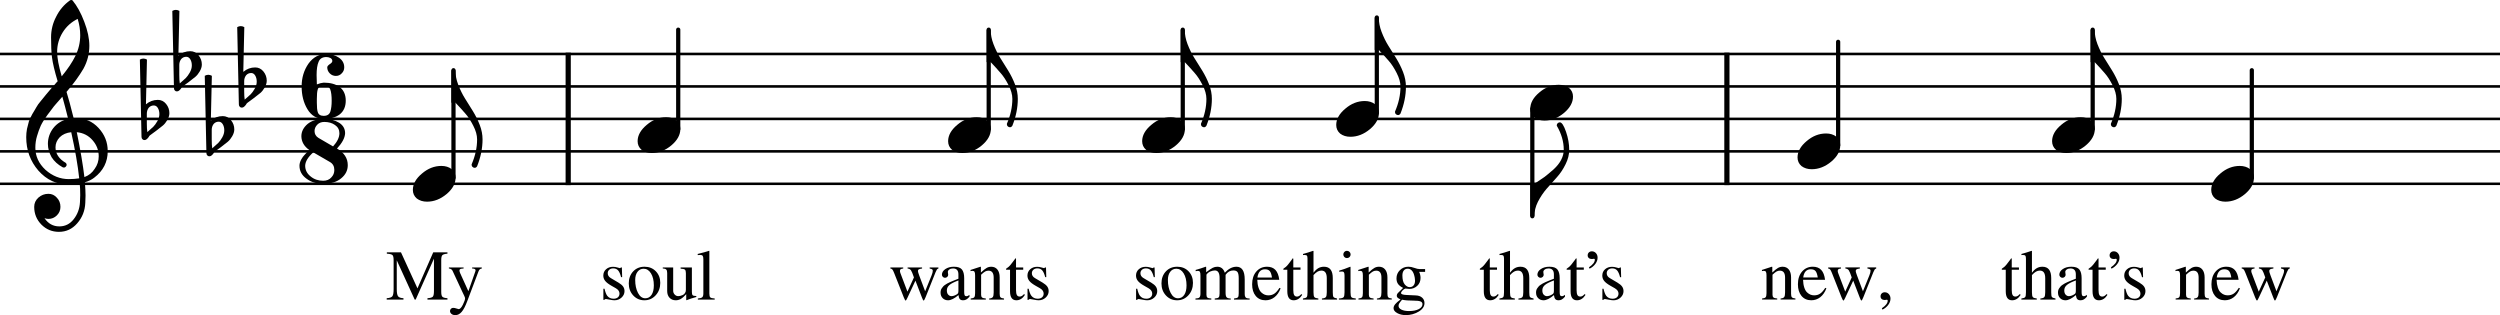 <?xml version="1.0" encoding="utf-8"?>                                  
<svg xmlns="http://www.w3.org/2000/svg" version="1.2"  viewBox="560 270 1926 243">
  <title>An excerpt from “My Soul Wants Something New.”</title>
  <path d="m560 311.6h1926.1" fill="none" stroke="#000" stroke-linejoin="bevel" stroke-width="2"/>
  <path d="m560 336.6h1926.1" fill="none" stroke="#000" stroke-linejoin="bevel" stroke-width="2"/>
  <path d="m560 361.6h1926.1" fill="none" stroke="#000" stroke-linejoin="bevel" stroke-width="2"/>
  <path d="m560 386.6h1926.1" fill="none" stroke="#000" stroke-linejoin="bevel" stroke-width="2"/>
  <path d="m560 411.6h1926.1" fill="none" stroke="#000" stroke-linejoin="bevel" stroke-width="2"/>
  <path d="m997.74 310.6v102.01" fill="none" stroke="#000" stroke-linejoin="bevel" stroke-width="4"/>
  <path d="m1890.4 310.6v102.01" fill="none" stroke="#000" stroke-linejoin="bevel" stroke-width="4"/>
  <path d="m909.36 406.91v-82.81" fill="none" stroke="#000" stroke-linecap="round" stroke-linejoin="bevel" stroke-width="3.25"/>
  <path d="m1082.5 369.41v-76.56" fill="none" stroke="#000" stroke-linecap="round" stroke-linejoin="bevel" stroke-width="3.25"/>
  <path d="m1321.7 369.41v-76.56" fill="none" stroke="#000" stroke-linecap="round" stroke-linejoin="bevel" stroke-width="3.25"/>
  <path d="m1471.2 369.41v-76.56" fill="none" stroke="#000" stroke-linecap="round" stroke-linejoin="bevel" stroke-width="3.25"/>
  <path d="m1620.7 356.9v-73.434" fill="none" stroke="#000" stroke-linecap="round" stroke-linejoin="bevel" stroke-width="3.25"/>
  <path d="m1740.5 353.8v82.81" fill="none" stroke="#000" stroke-linecap="round" stroke-linejoin="bevel" stroke-width="3.25"/>
  <path d="m1976.1 381.91v-79.684" fill="none" stroke="#000" stroke-linecap="round" stroke-linejoin="bevel" stroke-width="3.25"/>
  <path d="m2172.2 369.41v-76.56" fill="none" stroke="#000" stroke-linecap="round" stroke-linejoin="bevel" stroke-width="3.25"/>
  <path d="m2294.8 406.91v-82.81" fill="none" stroke="#000" stroke-linecap="round" stroke-linejoin="bevel" stroke-width="3.25"/>
  <path d="m900.04 397.83c3.125 0 5.761 0.814 7.91 2.441 2.018 1.758 3.027 3.972 3.027 6.641 0 4.492-2.311 8.692-6.933 12.598-4.688 3.906-9.701 5.859-15.039 5.859-3.125 0-5.762-0.814-7.911-2.441-2.018-1.758-3.027-3.972-3.027-6.641 0-4.492 2.344-8.691 7.031-12.598 4.558-3.906 9.538-5.859 14.942-5.859"/>
  <path d="m1073.2 360.33c3.12 0 5.76 0.814 7.91 2.441 2.02 1.758 3.02 3.971 3.02 6.641 0 4.492-2.31 8.691-6.93 12.597-4.69 3.907-9.7 5.86-15.04 5.86-3.12 0-5.76-0.814-7.91-2.442-2.02-1.757-3.03-3.971-3.03-6.64 0-4.492 2.35-8.692 7.04-12.598 4.55-3.906 9.53-5.859 14.94-5.859"/>
  <path d="m1312.4 360.33c3.13 0 5.77 0.814 7.91 2.441 2.02 1.758 3.03 3.971 3.03 6.641 0 4.492-2.31 8.691-6.93 12.597-4.69 3.907-9.7 5.86-15.04 5.86-3.13 0-5.76-0.814-7.91-2.442-2.02-1.757-3.03-3.971-3.03-6.64 0-4.492 2.34-8.692 7.03-12.598 4.56-3.906 9.54-5.859 14.94-5.859"/>
  <path d="m1461.9 360.33c3.12 0 5.76 0.814 7.91 2.441 2.02 1.758 3.02 3.971 3.02 6.641 0 4.492-2.31 8.691-6.93 12.597-4.69 3.907-9.7 5.86-15.04 5.86-3.12 0-5.76-0.814-7.91-2.442-2.02-1.757-3.03-3.971-3.03-6.64 0-4.492 2.35-8.692 7.04-12.598 4.55-3.906 9.53-5.859 14.94-5.859"/>
  <path d="m1611.4 347.83c3.13 0 5.76 0.814 7.91 2.441 2.02 1.758 3.03 3.972 3.03 6.641 0 4.492-2.31 8.691-6.93 12.598-4.69 3.906-9.71 5.859-15.04 5.859-3.13 0-5.77-0.814-7.91-2.441-2.02-1.758-3.03-3.972-3.03-6.641 0-4.492 2.34-8.691 7.03-12.598 4.56-3.906 9.54-5.859 14.94-5.859"/>
  <path d="m1760.9 335.33c3.13 0 5.77 0.814 7.92 2.442 2.01 1.757 3.02 3.971 3.02 6.64 0 4.492-2.31 8.692-6.93 12.598-4.69 3.906-9.7 5.859-15.04 5.859-3.13 0-5.76-0.814-7.91-2.441-2.02-1.758-3.03-3.972-3.03-6.641 0-4.492 2.35-8.691 7.03-12.597 4.56-3.907 9.54-5.86 14.94-5.86"/>
  <path d="m1966.8 372.83c3.12 0 5.76 0.813 7.91 2.441 2.01 1.758 3.02 3.971 3.02 6.641 0 4.492-2.31 8.691-6.93 12.597-4.69 3.906-9.7 5.86-15.04 5.86-3.12 0-5.76-0.814-7.91-2.442-2.02-1.758-3.03-3.971-3.03-6.64 0-4.493 2.35-8.692 7.03-12.598 4.56-3.906 9.54-5.859 14.95-5.859"/>
  <path d="m2162.9 360.33c3.12 0 5.76 0.814 7.91 2.441 2.02 1.758 3.03 3.971 3.03 6.641 0 4.492-2.32 8.691-6.94 12.597-4.69 3.907-9.7 5.86-15.04 5.86-3.12 0-5.76-0.814-7.91-2.442-2.02-1.757-3.02-3.971-3.02-6.64 0-4.492 2.34-8.692 7.03-12.598 4.55-3.906 9.53-5.859 14.94-5.859"/>
  <path d="m2285.5 397.83c3.12 0 5.76 0.814 7.91 2.441 2.02 1.758 3.03 3.972 3.03 6.641 0 4.492-2.31 8.692-6.94 12.598-4.68 3.906-9.7 5.859-15.04 5.859-3.12 0-5.76-0.814-7.91-2.441-2.01-1.758-3.02-3.972-3.02-6.641 0-4.492 2.34-8.691 7.03-12.598 4.55-3.906 9.54-5.859 14.94-5.859"/>
  <path d="m616.72 361.02h0.586c0.26-0.065 0.488-0.098 0.684-0.098 7.291 0 13.281 2.572 17.968 7.715 4.688 5.078 7.032 11.003 7.032 17.774 0 8.398-3.483 15.234-10.45 20.508-1.822 1.432-4.199 2.604-7.128 3.515 0.325 4.232 0.488 7.65 0.488 10.254 0 0.521-0.065 2.409-0.195 5.664-0.261 6.055-2.344 11.296-6.25 15.723-3.777 4.362-8.464 6.543-14.063 6.543-5.273 0-9.766-1.856-13.477-5.567-3.71-3.776-5.566-8.333-5.566-13.672 0-2.799 1.074-5.175 3.223-7.128 2.213-1.954 4.785-2.93 7.715-2.93 2.604 0 4.785 1.009 6.543 3.027 1.822 1.888 2.734 4.232 2.734 7.031 0 2.54-0.912 4.721-2.734 6.543-1.823 1.823-4.004 2.735-6.543 2.735-1.042 0-2.051-0.195-3.028-0.586 2.865 4.232 6.673 6.348 11.426 6.348 4.492 0 8.171-1.823 11.035-5.469 2.995-3.776 4.623-8.171 4.883-13.184 0.13-3.125 0.195-4.915 0.195-5.371 0-3.646-0.13-6.641-0.39-8.984-3.256 0.521-6.153 0.781-8.692 0.781-9.049 0-16.764-3.581-23.144-10.742-6.25-7.227-9.375-15.821-9.375-25.781 0-2.084 0.195-4.2 0.586-6.348 0.39-1.758 0.879-3.679 1.464-5.762 0.326-1.172 1.205-3.06 2.637-5.664 0.521-0.781 1.107-1.758 1.758-2.93 0.651-1.171 1.107-1.953 1.367-2.343 0.651-1.302 1.921-3.06 3.809-5.274 0.521-0.586 1.058-1.237 1.611-1.953 0.554-0.716 1.026-1.302 1.416-1.758 0.391-0.455 0.684-0.814 0.879-1.074s1.66-1.986 4.395-5.176c0.651-0.651 1.285-1.351 1.904-2.099 0.618-0.749 1.123-1.335 1.514-1.758 0.39-0.423 0.683-0.733 0.878-0.928-2.343-7.747-3.808-13.932-4.394-18.555-0.456-3.71-0.684-8.789-0.684-15.234 0-5.664 1.302-10.97 3.907-15.918 2.539-5.143 6.087-9.342 10.644-12.598 0.261-0.195 0.586-0.293 0.977-0.293 0.455 0 0.781 0.098 0.976 0.293 3.516 4.232 6.543 9.734 9.082 16.504 2.604 6.771 3.907 12.924 3.907 18.457 0 6.25-1.498 12.11-4.493 17.579-3.385 5.794-7.747 11.783-13.086 17.968 1.368 4.297 3.19 11.035 5.469 20.215m8.301 45.41c3.385-1.237 6.022-3.353 7.91-6.347 2.083-2.865 3.125-6.088 3.125-9.668 0-4.623-1.562-8.724-4.687-12.305-3.191-3.711-7.26-5.794-12.207-6.25 2.799 13.737 4.752 25.26 5.859 34.57m-37.793-22.558c0 6.445 2.604 12.109 7.812 16.992 5.339 4.752 11.329 7.129 17.969 7.129 2.735 0 5.404-0.196 8.008-0.586-1.042-9.896-3.092-21.745-6.152-35.547-3.711 0.391-6.674 1.693-8.887 3.906-2.148 2.279-3.223 4.85-3.223 7.715 0 4.948 2.637 8.952 7.91 12.012 0.456 0.455 0.684 0.944 0.684 1.465 0 0.52-0.228 1.009-0.684 1.464-0.39 0.456-0.878 0.684-1.464 0.684-0.065 0-0.358-0.065-0.879-0.195-3.711-2.019-6.576-4.623-8.594-7.813-1.888-3.385-2.832-6.803-2.832-10.254 0-4.492 1.4-8.561 4.199-12.207 2.93-3.646 6.738-5.989 11.426-7.031-1.823-7.292-3.32-12.988-4.492-17.09-1.042 1.172-2.295 2.588-3.76 4.248s-2.328 2.653-2.588 2.979c-2.344 3.06-4.134 5.436-5.371 7.129-2.214 3.06-3.841 5.696-4.883 7.91-1.107 2.474-2.083 5.176-2.93 8.105-0.846 2.8-1.269 5.795-1.269 8.985m32.617-99.317c-4.883 2.409-8.724 5.86-11.523 10.352-2.865 4.622-4.297 9.603-4.297 14.941 0 4.688 1.172 11.003 3.515 18.946 4.688-5.665 8.204-10.905 10.547-15.723 2.474-5.078 3.711-10.384 3.711-15.918 0-4.167-0.651-8.366-1.953-12.598"/>
  <path d="m748.12 332.5v7.715c0 2.735 0.13 4.916 0.391 6.543 2.148-1.823 3.678-3.19 4.589-4.101 1.042-1.042 2.084-2.474 3.125-4.297 1.042-1.823 1.563-3.646 1.563-5.469s-0.391-3.385-1.172-4.688c-0.781-1.302-1.823-1.953-3.125-1.953-1.562 0-2.865 0.586-3.906 1.758-0.977 1.302-1.465 2.8-1.465 4.492m-4.102 17.871-1.269-59.472c0.911-0.521 1.823-0.781 2.734-0.781 0.912 0 1.823 0.26 2.735 0.781l-0.782 34.472c2.67-2.278 5.73-3.418 9.18-3.418 2.539 0 4.655 1.042 6.348 3.125 1.692 2.084 2.539 4.46 2.539 7.129 0 1.693-0.554 3.483-1.66 5.371-1.042 1.758-2.149 3.125-3.321 4.102-0.651 0.521-2.311 1.823-4.98 3.906-0.781 0.586-1.709 1.27-2.783 2.051-1.075 0.781-1.742 1.27-2.002 1.465-0.456 0.26-0.879 0.781-1.27 1.562-0.456 0.651-0.976 1.205-1.562 1.661-0.456 0.39-1.009 0.585-1.66 0.585-0.652 0-1.172-0.227-1.563-0.683-0.456-0.456-0.684-1.074-0.684-1.856"/>
  <path d="m723.12 370v7.715c0 2.734 0.131 4.915 0.391 6.542 2.148-1.822 3.678-3.19 4.59-4.101 1.042-1.042 2.083-2.474 3.125-4.297s1.562-3.646 1.562-5.469-0.39-3.385-1.172-4.687c-0.781-1.302-1.822-1.953-3.125-1.953-1.562 0-2.864 0.586-3.906 1.757-0.976 1.303-1.465 2.8-1.465 4.493m-4.101 17.871-1.27-59.473c0.912-0.521 1.823-0.781 2.735-0.781 0.911 0 1.823 0.26 2.734 0.781l-0.781 34.473c2.669-2.279 5.729-3.418 9.179-3.418 2.54 0 4.655 1.041 6.348 3.125 1.693 2.083 2.539 4.459 2.539 7.129 0 1.692-0.553 3.483-1.66 5.371-1.042 1.758-2.148 3.125-3.32 4.101-0.651 0.521-2.311 1.823-4.981 3.907-0.781 0.586-1.709 1.269-2.783 2.05-1.074 0.782-1.741 1.27-2.002 1.465-0.456 0.261-0.879 0.781-1.269 1.563-0.456 0.651-0.977 1.204-1.563 1.66-0.456 0.391-1.009 0.586-1.66 0.586s-1.172-0.228-1.563-0.684c-0.455-0.455-0.683-1.074-0.683-1.855"/>
  <path d="m698.12 320v7.714c0 2.735 0.13 4.916 0.39 6.543 2.149-1.823 3.679-3.19 4.59-4.101 1.042-1.042 2.084-2.474 3.125-4.297 1.042-1.823 1.563-3.646 1.563-5.469s-0.391-3.385-1.172-4.687-1.823-1.953-3.125-1.953c-1.563 0-2.865 0.585-3.906 1.757-0.977 1.302-1.465 2.8-1.465 4.493m-4.102 17.871-1.269-59.473c0.911-0.521 1.823-0.781 2.734-0.781 0.912 0 1.823 0.26 2.734 0.781l-0.781 34.473c2.67-2.279 5.729-3.418 9.18-3.418 2.539 0 4.655 1.041 6.348 3.125 1.692 2.083 2.539 4.459 2.539 7.129 0 1.692-0.554 3.483-1.661 5.371-1.041 1.757-2.148 3.125-3.32 4.101-0.651 0.521-2.311 1.823-4.98 3.906-0.782 0.586-1.709 1.27-2.784 2.051-1.074 0.782-1.741 1.27-2.001 1.465-0.456 0.261-0.879 0.781-1.27 1.563-0.456 0.651-0.977 1.204-1.562 1.66-0.456 0.39-1.01 0.586-1.661 0.586s-1.172-0.228-1.562-0.684c-0.456-0.456-0.684-1.074-0.684-1.855"/>
  <path d="m673.12 357.5v7.715c0 2.734 0.13 4.915 0.391 6.543 2.148-1.823 3.678-3.19 4.59-4.102 1.041-1.042 2.083-2.474 3.125-4.297 1.041-1.823 1.562-3.646 1.562-5.468 0-1.823-0.39-3.386-1.172-4.688-0.781-1.302-1.823-1.953-3.125-1.953-1.562 0-2.864 0.586-3.906 1.758-0.976 1.302-1.465 2.799-1.465 4.492m-4.101 17.871-1.27-59.473c0.912-0.521 1.823-0.781 2.735-0.781 0.911 0 1.822 0.26 2.734 0.781l-0.781 34.473c2.669-2.279 5.729-3.418 9.179-3.418 2.539 0 4.655 1.042 6.348 3.125s2.539 4.46 2.539 7.129c0 1.693-0.553 3.483-1.66 5.371-1.042 1.758-2.149 3.125-3.32 4.102-0.651 0.52-2.312 1.822-4.981 3.906-0.781 0.586-1.709 1.269-2.783 2.051-1.074 0.781-1.742 1.269-2.002 1.464-0.456 0.261-0.879 0.782-1.27 1.563-0.455 0.651-0.976 1.204-1.562 1.66-0.456 0.391-1.009 0.586-1.66 0.586s-1.172-0.228-1.563-0.684c-0.455-0.455-0.683-1.074-0.683-1.855"/>
  <path d="m809.37 336.01c-2.474 0-4.004 0.977-4.59 2.93-0.455 1.432-0.683 3.841-0.683 7.226v2.93c0 3.385 0.228 5.794 0.683 7.226 0.586 1.954 2.116 2.93 4.59 2.93 2.735 0 4.46-1.139 5.176-3.418 0.651-2.148 0.976-4.883 0.976-8.203 0-3.841-0.358-6.738-1.074-8.691-0.781-1.953-2.474-2.93-5.078-2.93m-5.273-0.977c1.953-0.781 3.711-1.237 5.273-1.367 5.208 0 9.375 1.172 12.5 3.516 2.995 2.409 4.492 5.859 4.492 10.351 0 4.558-1.53 8.073-4.59 10.547-3.059 2.344-7.194 3.516-12.402 3.516-5.338 0-9.505-2.474-12.5-7.422s-4.492-10.807-4.492-17.578c0-6.641 1.758-12.5 5.273-17.578 3.581-4.948 8.171-7.422 13.77-7.422 3.646 0 6.868 0.944 9.668 2.832 2.734 1.888 4.101 4.362 4.101 7.422 0 1.888-0.651 3.45-1.953 4.687-1.172 1.302-2.669 1.953-4.492 1.953s-3.385-0.651-4.687-1.953-1.953-2.864-1.953-4.687c0-0.716 0.651-1.53 1.953-2.442 1.302-0.781 1.953-1.595 1.953-2.441 0-0.911-0.456-1.66-1.367-2.246-1.042-0.521-2.116-0.781-3.223-0.781-2.995 0-4.981 1.204-5.957 3.613-1.042 2.344-1.563 5.762-1.563 10.254 0 1.302 0.033 2.506 0.098 3.613s0.098 2.311 0.098 3.613"/>
  <path d="m816.59 382.79c3.255-3.58 4.883-6.966 4.883-10.156 0-2.669-1.14-4.785-3.418-6.347-2.214-1.563-4.948-2.344-8.203-2.344-2.279 0-4.102 0.716-5.469 2.148-1.367 1.433-2.051 3.06-2.051 4.883 0 2.279 1.009 4.036 3.027 5.273l11.231 6.543m3.027 1.661c5.534 3.19 8.301 7.454 8.301 12.793 0 3.971-1.66 7.324-4.98 10.058-3.321 2.865-7.976 4.297-13.965 4.297-5.078 0-9.343-1.302-12.793-3.906-3.646-2.604-5.469-5.957-5.469-10.059 0-1.497 0.456-3.092 1.367-4.785 0.847-1.497 1.693-2.669 2.539-3.516 0.391-0.52 1.628-1.757 3.711-3.711-4.036-2.864-6.087-6.412-6.152-10.644 0-3.581 1.595-6.738 4.785-9.473 3.19-2.604 7.487-3.906 12.891-3.906 4.296 0 8.073 0.977 11.328 2.93 3.125 1.953 4.687 4.655 4.687 8.105-0.13 3.516-2.213 7.455-6.25 11.817m-18.261 2.929c-4.037 3.581-6.12 6.999-6.25 10.254 0 3.321 1.399 6.087 4.199 8.301 2.669 2.214 5.892 3.32 9.668 3.32 2.669 0 4.752-0.846 6.25-2.539 1.562-1.562 2.343-3.483 2.343-5.761 0-2.8-1.139-4.851-3.418-6.153l-12.792-7.422"/>
  <path d="m907.73 349.1v-25h3.125c0 3.711 0.716 7.422 2.148 11.133 1.563 4.036 3.288 7.552 5.176 10.547 1.367 2.148 3.418 5.436 6.153 9.863 2.083 3.385 3.841 6.934 5.273 10.645s2.148 7.421 2.148 11.132c0 6.771-1.399 13.672-4.199 20.704-0.521 0.781-1.139 1.171-1.855 1.171-0.651 0-1.237-0.26-1.758-0.781-0.391-0.39-0.586-0.879-0.586-1.465v-0.488c2.799-6.445 4.199-12.825 4.199-19.141 0-3.255-0.976-6.77-2.929-10.546-1.954-3.842-3.939-6.902-5.958-9.18-2.278-2.669-4.882-5.534-7.812-8.594h-3.125"/>
  <path d="m1320.1 317.85v-25h3.12c0 3.711 0.72 7.422 2.15 11.133 1.56 4.036 3.29 7.552 5.18 10.547 1.36 2.148 3.41 5.436 6.15 9.863 2.08 3.386 3.84 6.934 5.27 10.645s2.15 7.422 2.15 11.132c0 6.771-1.4 13.672-4.2 20.704-0.52 0.781-1.14 1.171-1.85 1.171-0.66 0-1.24-0.26-1.76-0.781-0.39-0.39-0.59-0.879-0.59-1.465v-0.488c2.8-6.445 4.2-12.825 4.2-19.141 0-3.255-0.98-6.77-2.93-10.546-1.95-3.842-3.94-6.901-5.96-9.18-2.27-2.669-4.88-5.534-7.81-8.594h-3.12"/>
  <path d="m1469.6 317.85v-25h3.13c0 3.711 0.71 7.422 2.14 11.133 1.57 4.036 3.29 7.552 5.18 10.547 1.37 2.148 3.42 5.436 6.15 9.863 2.09 3.386 3.84 6.934 5.28 10.645 1.43 3.711 2.14 7.422 2.14 11.132 0 6.771-1.4 13.672-4.2 20.704-0.52 0.781-1.13 1.171-1.85 1.171-0.65 0-1.24-0.26-1.76-0.781-0.39-0.39-0.58-0.879-0.58-1.465v-0.488c2.8-6.445 4.19-12.825 4.19-19.141 0-3.255-0.97-6.77-2.92-10.546-1.96-3.842-3.94-6.901-5.96-9.18-2.28-2.669-4.88-5.534-7.81-8.594h-3.13"/>
  <path d="m1619.1 308.47v-25h3.13c0 3.71 0.72 7.421 2.15 11.132 1.56 4.037 3.29 7.552 5.17 10.547 1.37 2.149 3.42 5.436 6.16 9.864 2.08 3.385 3.84 6.933 5.27 10.644s2.15 7.422 2.15 11.133c0 6.771-1.4 13.672-4.2 20.703-0.52 0.781-1.14 1.172-1.86 1.172-0.65 0-1.23-0.261-1.75-0.781-0.4-0.391-0.59-0.879-0.59-1.465v-0.489c2.8-6.445 4.2-12.825 4.2-19.14 0-3.255-0.98-6.771-2.93-10.547-1.95-3.841-3.94-6.901-5.96-9.18-2.28-2.669-4.88-5.534-7.81-8.593h-3.13"/>
  <path d="m1761.7 364.24c1.49 0 3.09 2.441 4.78 7.324 1.63 4.818 2.44 9.408 2.44 13.77 0 3.711-0.91 7.389-2.73 11.035-1.89 3.906-4.14 7.291-6.74 10.156l-8.01 8.984c-2.47 2.865-4.69 6.185-6.64 9.961-1.82 3.646-2.73 7.357-2.73 11.133h-3.13v-25h3.13c1.76-1.107 4.36-2.864 7.81-5.273 1.56-1.172 3.91-3.125 7.03-5.86 2.54-2.343 4.46-4.752 5.76-7.226 1.37-2.604 2.05-5.241 2.05-7.91 0-6.185-1.79-12.338-5.37-18.457v-0.391c0-0.586 0.2-1.074 0.59-1.465 0.52-0.521 1.11-0.781 1.76-0.781"/>
  <path d="m2170.6 317.85v-25h3.13c0 3.711 0.71 7.422 2.14 11.133 1.57 4.036 3.29 7.552 5.18 10.547 1.37 2.148 3.42 5.436 6.15 9.863 2.09 3.386 3.84 6.934 5.28 10.645 1.43 3.711 2.14 7.422 2.14 11.132 0 6.771-1.39 13.672-4.19 20.704-0.53 0.781-1.14 1.171-1.86 1.171-0.65 0-1.24-0.26-1.76-0.781-0.39-0.39-0.58-0.879-0.58-1.465v-0.488c2.8-6.445 4.2-12.825 4.2-19.141 0-3.255-0.98-6.77-2.93-10.546-1.96-3.842-3.94-6.901-5.96-9.18-2.28-2.669-4.88-5.534-7.81-8.594h-3.13"/>
  <path d="m894.32 469.28-14.08 31.515h-0.77l-13.805-30.25v22.165c0 2.787 0.33 4.63 0.99 5.528s2.053 1.402 4.18 1.512v1.045h-12.925v-1.045c2.273-0.146 3.73-0.65 4.372-1.512s0.963-2.704 0.963-5.528v-22.33c0-2.016-0.303-3.309-0.908-3.877s-2.044-0.926-4.317-1.073v-1.045h10.89l12.705 27.775 12.155-27.775h10.945v1.045c-2.054 0.184-3.365 0.569-3.933 1.155-0.568 0.587-0.852 1.852-0.852 3.795v24.42c0 1.944 0.293 3.218 0.88 3.823 0.586 0.605 1.888 0.981 3.905 1.127v1.045h-15.4v-1.045c2.163-0.146 3.538-0.54 4.125-1.182 0.586-0.642 0.88-2.099 0.88-4.373v-24.915m19.028 38.885c1.026 0 2.108-1.136 3.245-3.41 1.136-2.273 1.705-3.941 1.705-5.005 0-0.476-0.807-2.328-2.42-5.555l-7.26-15.62c-0.44-0.953-1.375-1.54-2.805-1.76v-0.77h11.33v0.825c-1.174 0.037-1.999 0.165-2.475 0.385-0.477 0.22-0.715 0.587-0.715 1.1 0 0.55 0.183 1.247 0.55 2.09l6.325 13.915 5.335-15.18c0.146-0.33 0.22-0.641 0.22-0.935 0-0.916-0.88-1.375-2.64-1.375v-0.825h7.425v0.825c-0.66 0.074-1.183 0.285-1.568 0.633s-0.742 0.962-1.072 1.842l-8.47 22.44c-1.467 3.96-2.924 6.784-4.373 8.47-1.448 1.687-3.089 2.53-4.922 2.53-1.174 0-2.145-0.302-2.915-0.907s-1.155-1.366-1.155-2.283c0-0.66 0.238-1.228 0.715-1.705 0.476-0.476 1.026-0.715 1.65-0.715 0.806 0 1.668 0.165 2.585 0.495 0.916 0.33 1.485 0.495 1.705 0.495"/>
  <path d="m1037.6 476.59c0.04 0 0.33-0.183 0.88-0.55h0.61l0.22 7.48h-0.83c-0.62-2.456-1.39-4.198-2.31-5.225-0.91-1.026-2.16-1.54-3.74-1.54-1.24 0-2.26 0.349-3.05 1.045-0.79 0.697-1.18 1.595-1.18 2.695 0 1.577 0.79 2.824 2.36 3.74l5.94 3.52c1.65 0.99 2.84 1.99 3.55 2.998 0.72 1.008 1.07 2.191 1.07 3.547 0 1.907-0.76 3.557-2.28 4.95-1.52 1.394-3.34 2.09-5.47 2.09-0.92 0-2.15-0.165-3.69-0.495s-2.49-0.495-2.86-0.495c-0.55 0-0.97 0.22-1.26 0.66h-0.72v-8.58h0.88c0.59 2.567 1.29 4.382 2.09 5.445 1.18 1.504 2.81 2.255 4.9 2.255 1.39 0 2.5-0.357 3.33-1.072 0.82-0.715 1.23-1.678 1.23-2.888 0-1.65-0.95-3.025-2.86-4.125l-3.19-1.815c-2.34-1.32-4-2.585-4.97-3.795s-1.46-2.585-1.46-4.125c0-1.98 0.71-3.602 2.12-4.867s3.2-1.898 5.36-1.898c1.21 0 2.35 0.175 3.41 0.523s1.7 0.522 1.92 0.522m18.97-1.1c3.52 0 6.41 1.174 8.69 3.52 2.27 2.347 3.41 5.317 3.41 8.91 0 3.814-1.18 7.004-3.52 9.57-2.35 2.567-5.25 3.85-8.69 3.85-3.45 0-6.32-1.237-8.61-3.712s-3.44-5.564-3.44-9.268c0-3.776 1.13-6.865 3.38-9.267 2.26-2.402 5.18-3.603 8.78-3.603m-7.21 10.175c0 3.924 0.72 7.26 2.15 10.01s3.3 4.125 5.61 4.125c2.05 0 3.66-0.88 4.84-2.64 1.17-1.76 1.76-4.198 1.76-7.315 0-3.776-0.74-6.856-2.2-9.24-1.47-2.383-3.36-3.575-5.67-3.575-1.94 0-3.51 0.789-4.7 2.365-1.19 1.577-1.79 3.667-1.79 6.27m47.08 12.375v0.77c-2.86 0.77-5.38 1.595-7.54 2.475l-0.22-0.11v-4.565c-0.11 0.11-0.43 0.44-0.96 0.99s-0.91 0.926-1.13 1.128-0.59 0.513-1.13 0.935c-0.53 0.422-1 0.724-1.4 0.907-0.4 0.184-0.92 0.358-1.54 0.523s-1.25 0.247-1.87 0.247c-2.02 0-3.63-0.65-4.84-1.952s-1.81-3.034-1.81-5.198v-13.86c0-1.283-0.24-2.172-0.72-2.667s-1.37-0.779-2.69-0.853v-0.77h8.03v17.93c0 1.137 0.38 2.118 1.15 2.943s1.69 1.237 2.75 1.237c0.4 0 0.88-0.055 1.43-0.165s1.18-0.32 1.9-0.632c0.71-0.312 1.32-0.807 1.81-1.485 0.5-0.678 0.75-1.513 0.75-2.503v-12.925c0-1.356-0.25-2.255-0.75-2.695-0.49-0.44-1.6-0.696-3.32-0.77v-0.935h8.69v18.865c0 1.284 0.2 2.127 0.6 2.53 0.4 0.404 1.25 0.605 2.53 0.605h0.28m1.08-31.515v-0.88c3.63-0.88 6.55-1.686 8.75-2.42l0.22 0.11v32.835c0 1.504 0.25 2.485 0.74 2.943 0.5 0.458 1.62 0.742 3.38 0.852v0.825h-12.98v-0.825c1.73-0.146 2.86-0.476 3.41-0.99 0.55-0.513 0.83-1.503 0.83-2.97v-26.235c0-1.283-0.17-2.163-0.5-2.64-0.33-0.476-0.93-0.715-1.81-0.715-0.73 0-1.41 0.037-2.04 0.11"/>
  <path d="m1264.1 483.74c-0.99-2.933-1.76-4.775-2.29-5.527s-1.4-1.201-2.61-1.348v-0.825h11.17v0.825c-1.29 0.184-2.14 0.404-2.56 0.66-0.42 0.257-0.63 0.697-0.63 1.32 0 0.477 0.31 1.559 0.93 3.245l4.62 12.32 4.95-12.21c0.62-1.54 0.94-2.75 0.94-3.63 0-0.476-0.17-0.834-0.5-1.072s-0.97-0.449-1.92-0.633v-0.825h6.76v0.825c-0.55 0.184-0.94 0.44-1.18 0.77s-0.6 1.064-1.07 2.2l-7.59 19.03c-0.74 1.797-1.25 2.695-1.54 2.695-0.3 0-0.74-0.788-1.32-2.365l-5.01-12.98-6.16 13.2c-0.66 1.43-1.12 2.145-1.37 2.145-0.3 0-0.77-0.806-1.43-2.42l-7.43-18.81c-0.55-1.393-1.01-2.3-1.37-2.722-0.37-0.422-0.88-0.669-1.54-0.743v-0.825h9.9v0.825c-0.96 0.11-1.62 0.294-1.98 0.55-0.37 0.257-0.55 0.679-0.55 1.265 0 0.55 0.11 1.1 0.33 1.65l5.44 14.355 5.01-10.945m20.51 11.715c0-0.66 0.07-1.274 0.22-1.842 0.14-0.568 0.4-1.1 0.77-1.595 0.36-0.495 0.71-0.944 1.04-1.348 0.33-0.403 0.83-0.815 1.49-1.237s1.21-0.77 1.65-1.045 1.11-0.605 2.01-0.99c0.89-0.385 1.58-0.678 2.06-0.88 0.47-0.202 1.23-0.504 2.25-0.908 1.03-0.403 1.78-0.696 2.26-0.88v-3.355c0-3.043-1.4-4.565-4.18-4.565-1.1 0-2.04 0.266-2.81 0.798s-1.15 1.164-1.15 1.897c0 0.294 0.04 0.697 0.14 1.21 0.09 0.514 0.13 0.844 0.13 0.99 0 0.624-0.24 1.165-0.74 1.623-0.49 0.458-1.07 0.687-1.73 0.687-0.63 0-1.18-0.238-1.65-0.715-0.48-0.476-0.72-1.026-0.72-1.65 0-1.723 0.89-3.18 2.67-4.372s3.97-1.788 6.57-1.788c3.01 0 5.08 0.725 6.22 2.173 1.13 1.448 1.7 3.657 1.7 6.627v10.725c0 1.21 0.12 2.045 0.36 2.503s0.67 0.687 1.29 0.687c0.77 0 1.58-0.348 2.42-1.045v1.43c-0.95 1.064-1.78 1.788-2.5 2.173-0.71 0.385-1.53 0.577-2.45 0.577-1.13 0-1.97-0.311-2.5-0.935-0.53-0.623-0.87-1.65-1.02-3.08-3.15 2.677-5.83 4.015-8.03 4.015-1.68 0-3.07-0.55-4.15-1.65s-1.62-2.511-1.62-4.235m13.75-1.43v-7.975c-3.3 1.21-5.61 2.384-6.93 3.52-1.32 1.137-1.98 2.512-1.98 4.125 0 1.504 0.36 2.622 1.1 3.355 0.73 0.734 1.52 1.1 2.36 1.1 1.25 0 2.59-0.421 4.02-1.265 0.58-0.33 0.97-0.678 1.15-1.045 0.19-0.366 0.28-0.971 0.28-1.815m9.34-15.125v-0.935c2.72-0.806 5.25-1.631 7.59-2.475l0.39 0.11v4.345c1.87-1.76 3.35-2.942 4.43-3.547s2.26-0.908 3.54-0.908c2.02 0 3.61 0.725 4.76 2.173 1.16 1.448 1.73 3.474 1.73 6.077v12.595c0 1.357 0.22 2.265 0.66 2.723s1.34 0.761 2.7 0.907v0.825h-11.44v-0.825c1.39-0.11 2.32-0.476 2.78-1.1 0.46-0.623 0.68-1.796 0.68-3.52v-11.495c0-3.556-1.33-5.335-4.01-5.335-0.92 0-1.76 0.211-2.53 0.633s-1.82 1.256-3.14 2.502v15.455c0 0.99 0.26 1.687 0.77 2.09 0.52 0.404 1.47 0.66 2.86 0.77v0.825h-11.66v-0.825c1.4-0.11 2.31-0.43 2.75-0.962s0.66-1.586 0.66-3.163v-13.64c0-1.356-0.14-2.282-0.44-2.777-0.29-0.495-0.82-0.743-1.59-0.743-0.7 0-1.19 0.074-1.49 0.22m40.59-2.86v1.76h-5.55v15.73c0 1.724 0.22 2.98 0.66 3.768s1.17 1.182 2.2 1.182c1.13 0 2.23-0.641 3.3-1.925l0.71 0.605c-1.76 2.787-3.96 4.18-6.6 4.18-3.26 0-4.89-2.328-4.89-6.985v-16.555h-2.92c-0.15-0.11-0.22-0.238-0.22-0.385 0-0.183 0.06-0.33 0.17-0.44s0.32-0.265 0.63-0.467 0.69-0.477 1.13-0.825 1.04-0.981 1.81-1.898c0.77-0.916 1.61-2.016 2.53-3.3 0.59-0.843 0.95-1.356 1.1-1.54 0.26 0 0.39 0.239 0.39 0.715v6.38h5.55m16.06 0.55c0.03 0 0.33-0.183 0.88-0.55h0.6l0.22 7.48h-0.82c-0.63-2.456-1.4-4.198-2.31-5.225-0.92-1.026-2.17-1.54-3.74-1.54-1.25 0-2.27 0.349-3.05 1.045-0.79 0.697-1.19 1.595-1.19 2.695 0 1.577 0.79 2.824 2.37 3.74l5.94 3.52c1.65 0.99 2.83 1.99 3.55 2.998 0.71 1.008 1.07 2.191 1.07 3.547 0 1.907-0.76 3.557-2.28 4.95-1.53 1.394-3.35 2.09-5.48 2.09-0.91 0-2.14-0.165-3.68-0.495s-2.5-0.495-2.86-0.495c-0.55 0-0.97 0.22-1.27 0.66h-0.71v-8.58h0.88c0.58 2.567 1.28 4.382 2.09 5.445 1.17 1.504 2.8 2.255 4.89 2.255 1.4 0 2.51-0.357 3.33-1.072 0.83-0.715 1.24-1.678 1.24-2.888 0-1.65-0.96-3.025-2.86-4.125l-3.19-1.815c-2.35-1.32-4.01-2.585-4.98-3.795s-1.46-2.585-1.46-4.125c0-1.98 0.71-3.602 2.12-4.867s3.2-1.898 5.36-1.898c1.21 0 2.35 0.175 3.41 0.523 1.07 0.348 1.71 0.522 1.93 0.522"/>
  <path d="m1448 476.59c0.03 0 0.33-0.183 0.88-0.55h0.6l0.22 7.48h-0.82c-0.63-2.456-1.4-4.198-2.31-5.225-0.92-1.026-2.17-1.54-3.74-1.54-1.25 0-2.27 0.349-3.05 1.045-0.79 0.697-1.19 1.595-1.19 2.695 0 1.577 0.79 2.824 2.37 3.74l5.94 3.52c1.65 0.99 2.83 1.99 3.55 2.998 0.71 1.008 1.07 2.191 1.07 3.547 0 1.907-0.76 3.557-2.28 4.95-1.53 1.394-3.35 2.09-5.48 2.09-0.91 0-2.14-0.165-3.68-0.495s-2.5-0.495-2.86-0.495c-0.55 0-0.97 0.22-1.27 0.66h-0.71v-8.58h0.88c0.58 2.567 1.28 4.382 2.09 5.445 1.17 1.504 2.8 2.255 4.89 2.255 1.4 0 2.51-0.357 3.33-1.072 0.83-0.715 1.24-1.678 1.24-2.888 0-1.65-0.96-3.025-2.86-4.125l-3.19-1.815c-2.35-1.32-4.01-2.585-4.98-3.795s-1.46-2.585-1.46-4.125c0-1.98 0.71-3.602 2.12-4.867s3.2-1.898 5.36-1.898c1.21 0 2.35 0.175 3.41 0.523 1.07 0.348 1.71 0.522 1.93 0.522m18.96-1.1c3.52 0 6.42 1.174 8.69 3.52 2.27 2.347 3.41 5.317 3.41 8.91 0 3.814-1.17 7.004-3.52 9.57-2.35 2.567-5.24 3.85-8.69 3.85s-6.32-1.237-8.61-3.712-3.44-5.564-3.44-9.268c0-3.776 1.13-6.865 3.39-9.267 2.25-2.402 5.18-3.603 8.77-3.603m-7.21 10.175c0 3.924 0.72 7.26 2.15 10.01s3.3 4.125 5.61 4.125c2.05 0 3.67-0.88 4.84-2.64s1.76-4.198 1.76-7.315c0-3.776-0.73-6.856-2.2-9.24-1.47-2.383-3.36-3.575-5.67-3.575-1.94 0-3.51 0.789-4.7 2.365-1.19 1.577-1.79 3.667-1.79 6.27m21.39-6.765v-0.935c2.64-0.733 5.21-1.558 7.7-2.475l0.39 0.11v4.125c2.27-1.723 3.96-2.86 5.06-3.41s2.25-0.825 3.46-0.825c2.9 0 4.84 1.54 5.83 4.62 2.86-3.08 5.85-4.62 8.97-4.62 4.25 0 6.38 3.264 6.38 9.79v11.33c0 2.054 0.79 3.135 2.36 3.245l1.43 0.11v0.825h-12.04v-0.825c1.61-0.183 2.62-0.495 3.02-0.935 0.41-0.44 0.61-1.448 0.61-3.025v-11.605c0-2.273-0.29-3.85-0.88-4.73s-1.67-1.32-3.25-1.32c-2.42 0-4.41 1.119-5.99 3.355v13.86c0 1.724 0.27 2.879 0.8 3.465 0.53 0.587 1.58 0.899 3.16 0.935v0.825h-12.32v-0.825c1.58-0.11 2.59-0.403 3.05-0.88 0.46-0.476 0.69-1.485 0.69-3.025v-11.935c0-3.85-1.21-5.775-3.63-5.775-1.03 0-2.17 0.257-3.44 0.77-1.26 0.514-2.28 1.339-3.05 2.475v15.51c0 1.064 0.26 1.788 0.77 2.173s1.5 0.614 2.97 0.687v0.825h-12.21v-0.825c1.54-0.036 2.57-0.311 3.08-0.825 0.51-0.513 0.77-1.521 0.77-3.025v-13.915c0-1.32-0.14-2.236-0.41-2.75-0.28-0.513-0.78-0.77-1.52-0.77-0.55 0-1.13 0.074-1.76 0.22m47.47 6.655c0.07 2.31 0.38 4.3 0.93 5.968s1.27 2.915 2.15 3.74 1.77 1.412 2.67 1.76c0.89 0.348 1.84 0.522 2.83 0.522 1.76 0 3.29-0.44 4.59-1.32s2.61-2.365 3.93-4.455l0.88 0.385c-1.13 2.97-2.71 5.244-4.73 6.82-2.01 1.577-4.32 2.365-6.93 2.365-3.15 0-5.65-1.109-7.5-3.327-1.86-2.218-2.78-5.216-2.78-8.993 0-4.07 1.07-7.342 3.22-9.817 2.14-2.475 4.9-3.713 8.27-3.713 2.79 0 4.95 0.835 6.49 2.503s2.51 4.189 2.92 7.562h-16.94m0.11-1.76h11.22c-0.37-2.383-0.94-4.033-1.71-4.95-0.77-0.916-2-1.375-3.68-1.375-3.3 0-5.25 2.109-5.83 6.325m33.2-7.755v1.76h-5.55v15.73c0 1.724 0.22 2.98 0.66 3.768s1.17 1.182 2.2 1.182c1.14 0 2.24-0.641 3.3-1.925l0.71 0.605c-1.76 2.787-3.96 4.18-6.6 4.18-3.26 0-4.89-2.328-4.89-6.985v-16.555h-2.92c-0.14-0.11-0.22-0.238-0.22-0.385 0-0.183 0.06-0.33 0.17-0.44s0.32-0.265 0.63-0.467 0.69-0.477 1.13-0.825 1.04-0.981 1.81-1.898c0.77-0.916 1.62-2.016 2.53-3.3 0.59-0.843 0.96-1.356 1.1-1.54 0.26 0 0.39 0.239 0.39 0.715v6.38h5.55m10.01 5.885v13.255c0 1.907 0.22 3.135 0.66 3.685s1.47 0.917 3.08 1.1v0.825h-11.88v-0.825c1.58-0.22 2.56-0.586 2.94-1.1 0.39-0.513 0.58-1.741 0.58-3.685v-25.905c0-1.173-0.15-1.943-0.47-2.31-0.31-0.366-0.99-0.55-2.06-0.55-0.25 0-0.57 0.037-0.93 0.11v-0.88c2.6-0.696 5.2-1.503 7.81-2.42l0.27 0.165v16.72c1.25-1.65 2.5-2.832 3.77-3.547 1.26-0.715 2.7-1.073 4.32-1.073 4.51 0 6.76 2.915 6.76 8.745v10.945c0 1.907 0.18 3.108 0.52 3.603 0.35 0.495 1.28 0.889 2.78 1.182v0.825h-11.66v-0.825c1.58-0.146 2.6-0.513 3.05-1.1 0.46-0.586 0.69-1.815 0.69-3.685v-10.89c0-3.886-1.37-5.83-4.12-5.83-1.07 0-2.07 0.266-3 0.798-0.94 0.532-1.97 1.421-3.11 2.667m22.1-2.75c-0.81 0-1.58 0.055-2.31 0.165v-0.825c2.56-0.733 5.41-1.741 8.52-3.025l0.22 0.165v19.525c0 1.98 0.23 3.236 0.69 3.768s1.59 0.871 3.38 1.017v0.825h-13.03v-0.825c1.9-0.11 3.1-0.44 3.6-0.99 0.49-0.55 0.74-1.815 0.74-3.795v-12.76c0-1.21-0.14-2.053-0.41-2.53-0.28-0.476-0.74-0.715-1.4-0.715m3.63-15.95c0.8 0 1.48 0.275 2.03 0.825s0.83 1.21 0.83 1.98c0 0.807-0.28 1.476-0.83 2.008s-1.23 0.797-2.03 0.797c-0.77 0-1.42-0.275-1.96-0.825-0.53-0.55-0.79-1.21-0.79-1.98s0.27-1.43 0.82-1.98 1.19-0.825 1.93-0.825m8.79 15.675v-0.935c2.71-0.806 5.24-1.631 7.59-2.475l0.38 0.11v4.345c1.87-1.76 3.35-2.942 4.43-3.547s2.26-0.908 3.55-0.908c2.01 0 3.6 0.725 4.76 2.173 1.15 1.448 1.73 3.474 1.73 6.077v12.595c0 1.357 0.22 2.265 0.66 2.723s1.34 0.761 2.69 0.907v0.825h-11.44v-0.825c1.4-0.11 2.32-0.476 2.78-1.1 0.46-0.623 0.69-1.796 0.69-3.52v-11.495c0-3.556-1.34-5.335-4.02-5.335-0.91 0-1.76 0.211-2.53 0.633s-1.81 1.256-3.13 2.502v15.455c0 0.99 0.25 1.687 0.77 2.09 0.51 0.404 1.46 0.66 2.86 0.77v0.825h-11.66v-0.825c1.39-0.11 2.31-0.43 2.75-0.962s0.66-1.586 0.66-3.163v-13.64c0-1.356-0.15-2.282-0.44-2.777-0.3-0.495-0.83-0.743-1.6-0.743-0.69 0-1.19 0.074-1.48 0.22m29.64 18.92c0-0.696 0.25-1.338 0.74-1.925 0.5-0.586 1.88-1.943 4.15-4.07-1.83-0.916-3.14-1.943-3.93-3.08-0.79-1.136-1.18-2.566-1.18-4.29 0-2.493 0.89-4.61 2.67-6.352 1.77-1.742 3.95-2.613 6.51-2.613 1.43 0 2.96 0.303 4.6 0.908 1.63 0.605 2.98 0.907 4.04 0.907h4.23v2.145h-4.56c0.7 1.577 1.04 3.117 1.04 4.62 0 2.53-0.85 4.584-2.55 6.16-1.71 1.577-3.72 2.365-6.03 2.365-0.44 0-1.48-0.091-3.13-0.275-0.73 0.22-1.47 0.715-2.2 1.485s-1.1 1.43-1.1 1.98c0 0.88 1.43 1.375 4.29 1.485l7.09 0.33c2.02 0.074 3.63 0.642 4.84 1.705 1.21 1.064 1.82 2.457 1.82 4.18 0 2.64-1.51 4.85-4.54 6.628-3.02 1.778-6.28 2.667-9.76 2.667-2.6 0-4.84-0.522-6.71-1.567s-2.81-2.301-2.81-3.768c0-1.026 0.42-2.044 1.24-3.052 0.83-1.008 2.21-2.228 4.15-3.658-1.13-0.55-1.9-1.026-2.31-1.43-0.4-0.403-0.6-0.898-0.6-1.485m4.07 3.08c-1.14 1.357-1.87 2.329-2.2 2.915-0.33 0.587-0.5 1.192-0.5 1.815 0 1.21 0.74 2.182 2.2 2.915 1.47 0.734 3.41 1.1 5.83 1.1 3.12 0 5.63-0.495 7.54-1.485s2.86-2.273 2.86-3.85c0-0.99-0.51-1.686-1.54-2.09-1.03-0.403-2.79-0.605-5.28-0.605-3.7 0-6.67-0.238-8.91-0.715m10.01-14.685c0-0.623-0.07-1.375-0.22-2.255s-0.4-1.879-0.77-2.997-0.95-2.053-1.76-2.805-1.78-1.128-2.92-1.128c-1.28 0-2.28 0.459-2.99 1.375-0.72 0.917-1.08 2.182-1.08 3.795 0 3.154 0.59 5.445 1.76 6.875 1.18 1.43 2.46 2.145 3.85 2.145 1.29 0 2.3-0.449 3.03-1.347s1.1-2.118 1.1-3.658"/>
  <path d="m1713.3 476.04v1.76h-5.56v15.73c0 1.724 0.22 2.98 0.66 3.768s1.18 1.182 2.2 1.182c1.14 0 2.24-0.641 3.3-1.925l0.72 0.605c-1.76 2.787-3.96 4.18-6.6 4.18-3.26 0-4.9-2.328-4.9-6.985v-16.555h-2.91c-0.15-0.11-0.22-0.238-0.22-0.385 0-0.183 0.05-0.33 0.16-0.44s0.32-0.265 0.64-0.467c0.31-0.202 0.68-0.477 1.12-0.825s1.05-0.981 1.82-1.898c0.77-0.916 1.61-2.016 2.53-3.3 0.59-0.843 0.95-1.356 1.1-1.54 0.26 0 0.38 0.239 0.38 0.715v6.38h5.56m10.01 5.885v13.255c0 1.907 0.22 3.135 0.66 3.685s1.46 0.917 3.08 1.1v0.825h-11.88v-0.825c1.57-0.22 2.55-0.586 2.94-1.1 0.38-0.513 0.58-1.741 0.58-3.685v-25.905c0-1.173-0.16-1.943-0.47-2.31-0.31-0.366-1-0.55-2.06-0.55-0.26 0-0.57 0.037-0.94 0.11v-0.88c2.6-0.696 5.21-1.503 7.81-2.42l0.28 0.165v16.72c1.24-1.65 2.5-2.832 3.76-3.547 1.27-0.715 2.71-1.073 4.32-1.073 4.51 0 6.77 2.915 6.77 8.745v10.945c0 1.907 0.17 3.108 0.52 3.603s1.27 0.889 2.78 1.182v0.825h-11.66v-0.825c1.57-0.146 2.59-0.513 3.05-1.1 0.46-0.586 0.69-1.815 0.69-3.685v-10.89c0-3.886-1.38-5.83-4.13-5.83-1.06 0-2.06 0.266-3 0.798-0.93 0.532-1.97 1.421-3.1 2.667m20.06 13.53c0-0.66 0.07-1.274 0.22-1.842 0.14-0.568 0.4-1.1 0.77-1.595 0.36-0.495 0.71-0.944 1.04-1.348 0.33-0.403 0.83-0.815 1.49-1.237s1.21-0.77 1.65-1.045 1.11-0.605 2-0.99c0.9-0.385 1.59-0.678 2.07-0.88 0.47-0.202 1.22-0.504 2.25-0.908 1.03-0.403 1.78-0.696 2.26-0.88v-3.355c0-3.043-1.4-4.565-4.18-4.565-1.1 0-2.04 0.266-2.81 0.798s-1.15 1.164-1.15 1.897c0 0.294 0.04 0.697 0.13 1.21 0.1 0.514 0.14 0.844 0.14 0.99 0 0.624-0.25 1.165-0.74 1.623-0.5 0.458-1.07 0.687-1.73 0.687-0.63 0-1.18-0.238-1.65-0.715-0.48-0.476-0.72-1.026-0.72-1.65 0-1.723 0.89-3.18 2.67-4.372s3.97-1.788 6.57-1.788c3.01 0 5.08 0.725 6.22 2.173 1.13 1.448 1.7 3.657 1.7 6.627v10.725c0 1.21 0.12 2.045 0.36 2.503s0.67 0.687 1.29 0.687c0.77 0 1.58-0.348 2.42-1.045v1.43c-0.95 1.064-1.79 1.788-2.5 2.173-0.72 0.385-1.53 0.577-2.45 0.577-1.14 0-1.97-0.311-2.5-0.935-0.53-0.623-0.87-1.65-1.02-3.08-3.15 2.677-5.83 4.015-8.03 4.015-1.69 0-3.07-0.55-4.15-1.65s-1.62-2.511-1.62-4.235m13.75-1.43v-7.975c-3.3 1.21-5.61 2.384-6.93 3.52-1.32 1.137-1.98 2.512-1.98 4.125 0 1.504 0.36 2.622 1.1 3.355 0.73 0.734 1.52 1.1 2.36 1.1 1.25 0 2.59-0.421 4.02-1.265 0.58-0.33 0.97-0.678 1.15-1.045 0.18-0.366 0.28-0.971 0.28-1.815m23.04-17.985v1.76h-5.56v15.73c0 1.724 0.22 2.98 0.66 3.768s1.18 1.182 2.2 1.182c1.14 0 2.24-0.641 3.3-1.925l0.72 0.605c-1.76 2.787-3.96 4.18-6.6 4.18-3.27 0-4.9-2.328-4.9-6.985v-16.555h-2.91c-0.15-0.11-0.22-0.238-0.22-0.385 0-0.183 0.05-0.33 0.16-0.44s0.32-0.265 0.64-0.467c0.31-0.202 0.68-0.477 1.12-0.825s1.05-0.981 1.82-1.898c0.77-0.916 1.61-2.016 2.53-3.3 0.58-0.843 0.95-1.356 1.1-1.54 0.25 0 0.38 0.239 0.38 0.715v6.38h5.56m7.7-6.71s-0.15 0.037-0.44 0.11c-0.33 0.074-0.68 0.11-1.05 0.11-0.99 0-1.78-0.256-2.36-0.77-0.59-0.513-0.88-1.191-0.88-2.035 0-0.916 0.3-1.668 0.9-2.255 0.61-0.586 1.39-0.88 2.34-0.88 1.25 0 2.29 0.468 3.14 1.403 0.84 0.935 1.26 2.099 1.26 3.492 0 1.65-0.57 3.245-1.7 4.785-1.14 1.54-2.63 2.769-4.46 3.685l-0.49-1.045c3-2.053 4.51-3.996 4.51-5.83 0-0.513-0.26-0.77-0.77-0.77m19.36 7.26c0.03 0 0.33-0.183 0.88-0.55h0.6l0.22 7.48h-0.82c-0.63-2.456-1.4-4.198-2.31-5.225-0.92-1.026-2.17-1.54-3.74-1.54-1.25 0-2.27 0.349-3.06 1.045-0.79 0.697-1.18 1.595-1.18 2.695 0 1.577 0.79 2.824 2.37 3.74l5.94 3.52c1.65 0.99 2.83 1.99 3.54 2.998 0.72 1.008 1.08 2.191 1.08 3.547 0 1.907-0.77 3.557-2.29 4.95-1.52 1.394-3.34 2.09-5.47 2.09-0.92 0-2.14-0.165-3.68-0.495s-2.5-0.495-2.86-0.495c-0.55 0-0.98 0.22-1.27 0.66h-0.71v-8.58h0.88c0.58 2.567 1.28 4.382 2.09 5.445 1.17 1.504 2.8 2.255 4.89 2.255 1.39 0 2.5-0.357 3.33-1.072 0.82-0.715 1.24-1.678 1.24-2.888 0-1.65-0.96-3.025-2.86-4.125l-3.19-1.815c-2.35-1.32-4.01-2.585-4.98-3.795s-1.46-2.585-1.46-4.125c0-1.98 0.71-3.602 2.12-4.867s3.2-1.898 5.36-1.898c1.21 0 2.35 0.175 3.41 0.523s1.71 0.522 1.93 0.522"/>
  <path d="m1917.4 478.9v-0.935c2.71-0.806 5.24-1.631 7.59-2.475l0.39 0.11v4.345c1.87-1.76 3.34-2.942 4.42-3.547 1.09-0.605 2.27-0.908 3.55-0.908 2.02 0 3.6 0.725 4.76 2.173 1.15 1.448 1.73 3.474 1.73 6.077v12.595c0 1.357 0.22 2.265 0.66 2.723s1.34 0.761 2.7 0.907v0.825h-11.44v-0.825c1.39-0.11 2.32-0.476 2.77-1.1 0.46-0.623 0.69-1.796 0.69-3.52v-11.495c0-3.556-1.34-5.335-4.01-5.335-0.92 0-1.76 0.211-2.53 0.633s-1.82 1.256-3.14 2.502v15.455c0 0.99 0.26 1.687 0.77 2.09 0.51 0.404 1.47 0.66 2.86 0.77v0.825h-11.66v-0.825c1.39-0.11 2.31-0.43 2.75-0.962s0.66-1.586 0.66-3.163v-13.64c0-1.356-0.15-2.282-0.44-2.777s-0.82-0.743-1.59-0.743c-0.7 0-1.2 0.074-1.49 0.22m31.68 6.655c0.07 2.31 0.38 4.3 0.93 5.968s1.27 2.915 2.15 3.74 1.77 1.412 2.66 1.76c0.9 0.348 1.85 0.522 2.84 0.522 1.76 0 3.29-0.44 4.59-1.32s2.61-2.365 3.93-4.455l0.88 0.385c-1.14 2.97-2.71 5.244-4.73 6.82-2.02 1.577-4.33 2.365-6.93 2.365-3.15 0-5.65-1.109-7.51-3.327-1.85-2.218-2.77-5.216-2.77-8.993 0-4.07 1.07-7.342 3.21-9.817 2.15-2.475 4.91-3.713 8.28-3.713 2.79 0 4.95 0.835 6.49 2.503s2.51 4.189 2.92 7.562h-16.94m0.11-1.76h11.22c-0.37-2.383-0.94-4.033-1.71-4.95-0.77-0.916-2-1.375-3.68-1.375-3.3 0-5.25 2.109-5.83 6.325m37.38-0.055c-0.99-2.933-1.75-4.775-2.28-5.527s-1.4-1.201-2.61-1.348v-0.825h11.16v0.825c-1.28 0.184-2.13 0.404-2.55 0.66-0.43 0.257-0.64 0.697-0.64 1.32 0 0.477 0.31 1.559 0.94 3.245l4.62 12.32 4.95-12.21c0.62-1.54 0.93-2.75 0.93-3.63 0-0.476-0.16-0.834-0.49-1.072s-0.97-0.449-1.93-0.633v-0.825h6.77v0.825c-0.55 0.184-0.95 0.44-1.18 0.77-0.24 0.33-0.6 1.064-1.08 2.2l-7.59 19.03c-0.73 1.797-1.24 2.695-1.54 2.695-0.29 0-0.73-0.788-1.32-2.365l-5-12.98-6.16 13.2c-0.66 1.43-1.12 2.145-1.38 2.145-0.29 0-0.77-0.806-1.43-2.42l-7.42-18.81c-0.55-1.393-1.01-2.3-1.38-2.722-0.36-0.422-0.88-0.669-1.54-0.743v-0.825h9.9v0.825c-0.95 0.11-1.61 0.294-1.98 0.55-0.36 0.257-0.55 0.679-0.55 1.265 0 0.55 0.11 1.1 0.33 1.65l5.45 14.355 5-10.945m26.95 17.16s-0.15 0.037-0.44 0.11c-0.33 0.074-0.68 0.11-1.04 0.11-0.99 0-1.78-0.247-2.37-0.742s-0.88-1.183-0.88-2.063c0-0.916 0.3-1.668 0.91-2.255 0.6-0.586 1.38-0.88 2.34-0.88 1.24 0 2.29 0.468 3.13 1.403s1.27 2.099 1.27 3.492c0 1.65-0.57 3.245-1.71 4.785s-2.62 2.769-4.45 3.685l-0.5-1.045c3.01-2.053 4.51-3.996 4.51-5.83 0-0.513-0.26-0.77-0.77-0.77"/>
  <path d="m2115.4 476.04v1.76h-5.55v15.73c0 1.724 0.22 2.98 0.66 3.768s1.17 1.182 2.2 1.182c1.13 0 2.23-0.641 3.3-1.925l0.71 0.605c-1.76 2.787-3.96 4.18-6.6 4.18-3.26 0-4.89-2.328-4.89-6.985v-16.555h-2.92c-0.14-0.11-0.22-0.238-0.22-0.385 0-0.183 0.06-0.33 0.17-0.44s0.32-0.265 0.63-0.467 0.69-0.477 1.13-0.825 1.04-0.981 1.81-1.898c0.77-0.916 1.62-2.016 2.53-3.3 0.59-0.843 0.96-1.356 1.1-1.54 0.26 0 0.39 0.239 0.39 0.715v6.38h5.55m10.01 5.885v13.255c0 1.907 0.22 3.135 0.66 3.685s1.47 0.917 3.08 1.1v0.825h-11.88v-0.825c1.58-0.22 2.56-0.586 2.94-1.1 0.39-0.513 0.58-1.741 0.58-3.685v-25.905c0-1.173-0.16-1.943-0.47-2.31-0.31-0.366-1-0.55-2.06-0.55-0.26 0-0.57 0.037-0.94 0.11v-0.88c2.61-0.696 5.21-1.503 7.81-2.42l0.28 0.165v16.72c1.25-1.65 2.5-2.832 3.77-3.547 1.26-0.715 2.7-1.073 4.31-1.073 4.51 0 6.77 2.915 6.77 8.745v10.945c0 1.907 0.17 3.108 0.52 3.603s1.28 0.889 2.78 1.182v0.825h-11.66v-0.825c1.58-0.146 2.59-0.513 3.05-1.1 0.46-0.586 0.69-1.815 0.69-3.685v-10.89c0-3.886-1.38-5.83-4.13-5.83-1.06 0-2.06 0.266-2.99 0.798-0.94 0.532-1.97 1.421-3.11 2.667m20.06 13.53c0-0.66 0.07-1.274 0.22-1.842s0.4-1.1 0.77-1.595 0.71-0.944 1.04-1.348c0.33-0.403 0.83-0.815 1.49-1.237s1.21-0.77 1.65-1.045 1.11-0.605 2.01-0.99 1.58-0.678 2.06-0.88 1.23-0.504 2.25-0.908c1.03-0.403 1.78-0.696 2.26-0.88v-3.355c0-3.043-1.39-4.565-4.18-4.565-1.1 0-2.04 0.266-2.81 0.798s-1.15 1.164-1.15 1.897c0 0.294 0.05 0.697 0.14 1.21 0.09 0.514 0.13 0.844 0.13 0.99 0 0.624-0.24 1.165-0.74 1.623-0.49 0.458-1.07 0.687-1.73 0.687-0.62 0-1.17-0.238-1.65-0.715-0.48-0.476-0.72-1.026-0.72-1.65 0-1.723 0.89-3.18 2.67-4.372s3.97-1.788 6.57-1.788c3.01 0 5.08 0.725 6.22 2.173s1.7 3.657 1.7 6.627v10.725c0 1.21 0.12 2.045 0.36 2.503s0.67 0.687 1.29 0.687c0.77 0 1.58-0.348 2.42-1.045v1.43c-0.95 1.064-1.78 1.788-2.5 2.173-0.71 0.385-1.53 0.577-2.45 0.577-1.13 0-1.97-0.311-2.5-0.935-0.53-0.623-0.87-1.65-1.02-3.08-3.15 2.677-5.83 4.015-8.03 4.015-1.68 0-3.07-0.55-4.15-1.65s-1.62-2.511-1.62-4.235m13.75-1.43v-7.975c-3.3 1.21-5.61 2.384-6.93 3.52-1.32 1.137-1.98 2.512-1.98 4.125 0 1.504 0.37 2.622 1.1 3.355 0.73 0.734 1.52 1.1 2.36 1.1 1.25 0 2.59-0.421 4.02-1.265 0.59-0.33 0.97-0.678 1.15-1.045 0.19-0.366 0.28-0.971 0.28-1.815m23.04-17.985v1.76h-5.55v15.73c0 1.724 0.22 2.98 0.66 3.768s1.17 1.182 2.2 1.182c1.13 0 2.23-0.641 3.3-1.925l0.71 0.605c-1.76 2.787-3.96 4.18-6.6 4.18-3.26 0-4.89-2.328-4.89-6.985v-16.555h-2.92c-0.15-0.11-0.22-0.238-0.22-0.385 0-0.183 0.06-0.33 0.17-0.44s0.32-0.265 0.63-0.467 0.69-0.477 1.13-0.825 1.04-0.981 1.81-1.898c0.77-0.916 1.61-2.016 2.53-3.3 0.59-0.843 0.95-1.356 1.1-1.54 0.26 0 0.39 0.239 0.39 0.715v6.38h5.55m7.7-6.71s-0.15 0.037-0.44 0.11c-0.33 0.074-0.68 0.11-1.05 0.11-0.99 0-1.77-0.256-2.36-0.77-0.59-0.513-0.88-1.191-0.88-2.035 0-0.916 0.3-1.668 0.91-2.255 0.6-0.586 1.38-0.88 2.33-0.88 1.25 0 2.3 0.468 3.14 1.403s1.26 2.099 1.26 3.492c0 1.65-0.56 3.245-1.7 4.785s-2.62 2.769-4.46 3.685l-0.49-1.045c3.01-2.053 4.51-3.996 4.51-5.83 0-0.513-0.26-0.77-0.77-0.77m19.36 7.26c0.04 0 0.33-0.183 0.88-0.55h0.6l0.22 7.48h-0.82c-0.62-2.456-1.39-4.198-2.31-5.225-0.92-1.026-2.16-1.54-3.74-1.54-1.25 0-2.27 0.349-3.05 1.045-0.79 0.697-1.19 1.595-1.19 2.695 0 1.577 0.79 2.824 2.37 3.74l5.94 3.52c1.65 0.99 2.83 1.99 3.55 2.998 0.71 1.008 1.07 2.191 1.07 3.547 0 1.907-0.76 3.557-2.28 4.95-1.53 1.394-3.35 2.09-5.48 2.09-0.91 0-2.14-0.165-3.68-0.495s-2.49-0.495-2.86-0.495c-0.55 0-0.97 0.22-1.27 0.66h-0.71v-8.58h0.88c0.59 2.567 1.28 4.382 2.09 5.445 1.17 1.504 2.8 2.255 4.89 2.255 1.4 0 2.51-0.357 3.33-1.072 0.83-0.715 1.24-1.678 1.24-2.888 0-1.65-0.95-3.025-2.86-4.125l-3.19-1.815c-2.35-1.32-4.01-2.585-4.98-3.795s-1.46-2.585-1.46-4.125c0-1.98 0.71-3.602 2.12-4.867s3.2-1.898 5.36-1.898c1.21 0 2.35 0.175 3.41 0.523 1.07 0.348 1.71 0.522 1.93 0.522"/>
  <path d="m2236 478.9v-0.935c2.71-0.806 5.24-1.631 7.59-2.475l0.38 0.11v4.345c1.87-1.76 3.35-2.942 4.43-3.547s2.26-0.908 3.55-0.908c2.01 0 3.6 0.725 4.75 2.173 1.16 1.448 1.74 3.474 1.74 6.077v12.595c0 1.357 0.22 2.265 0.66 2.723s1.34 0.761 2.69 0.907v0.825h-11.44v-0.825c1.4-0.11 2.32-0.476 2.78-1.1 0.46-0.623 0.69-1.796 0.69-3.52v-11.495c0-3.556-1.34-5.335-4.02-5.335-0.91 0-1.76 0.211-2.53 0.633s-1.81 1.256-3.13 2.502v15.455c0 0.99 0.25 1.687 0.77 2.09 0.51 0.404 1.46 0.66 2.86 0.77v0.825h-11.66v-0.825c1.39-0.11 2.31-0.43 2.75-0.962s0.66-1.586 0.66-3.163v-13.64c0-1.356-0.15-2.282-0.44-2.777-0.3-0.495-0.83-0.743-1.6-0.743-0.69 0-1.19 0.074-1.48 0.22m31.67 6.655c0.08 2.31 0.39 4.3 0.94 5.968s1.26 2.915 2.14 3.74 1.77 1.412 2.67 1.76 1.84 0.522 2.83 0.522c1.76 0 3.29-0.44 4.6-1.32 1.3-0.88 2.61-2.365 3.93-4.455l0.88 0.385c-1.14 2.97-2.72 5.244-4.73 6.82-2.02 1.577-4.33 2.365-6.93 2.365-3.16 0-5.66-1.109-7.51-3.327s-2.78-5.216-2.78-8.993c0-4.07 1.08-7.342 3.22-9.817 2.15-2.475 4.9-3.713 8.28-3.713 2.78 0 4.95 0.835 6.49 2.503s2.51 4.189 2.91 7.562h-16.94m0.11-1.76h11.22c-0.36-2.383-0.93-4.033-1.7-4.95-0.77-0.916-2-1.375-3.69-1.375-3.3 0-5.24 2.109-5.83 6.325m37.39-0.055c-0.99-2.933-1.75-4.775-2.28-5.527s-1.41-1.201-2.62-1.348v-0.825h11.17v0.825c-1.28 0.184-2.14 0.404-2.56 0.66-0.42 0.257-0.63 0.697-0.63 1.32 0 0.477 0.31 1.559 0.93 3.245l4.62 12.32 4.95-12.21c0.63-1.54 0.94-2.75 0.94-3.63 0-0.476-0.17-0.834-0.5-1.072s-0.97-0.449-1.92-0.633v-0.825h6.76v0.825c-0.55 0.184-0.94 0.44-1.18 0.77s-0.59 1.064-1.07 2.2l-7.59 19.03c-0.73 1.797-1.25 2.695-1.54 2.695s-0.73-0.788-1.32-2.365l-5.01-12.98-6.16 13.2c-0.66 1.43-1.11 2.145-1.37 2.145-0.29 0-0.77-0.806-1.43-2.42l-7.43-18.81c-0.55-1.393-1-2.3-1.37-2.722s-0.88-0.669-1.54-0.743v-0.825h9.9v0.825c-0.95 0.11-1.61 0.294-1.98 0.55-0.37 0.257-0.55 0.679-0.55 1.265 0 0.55 0.11 1.1 0.33 1.65l5.44 14.355 5.01-10.945"/>
</svg>
